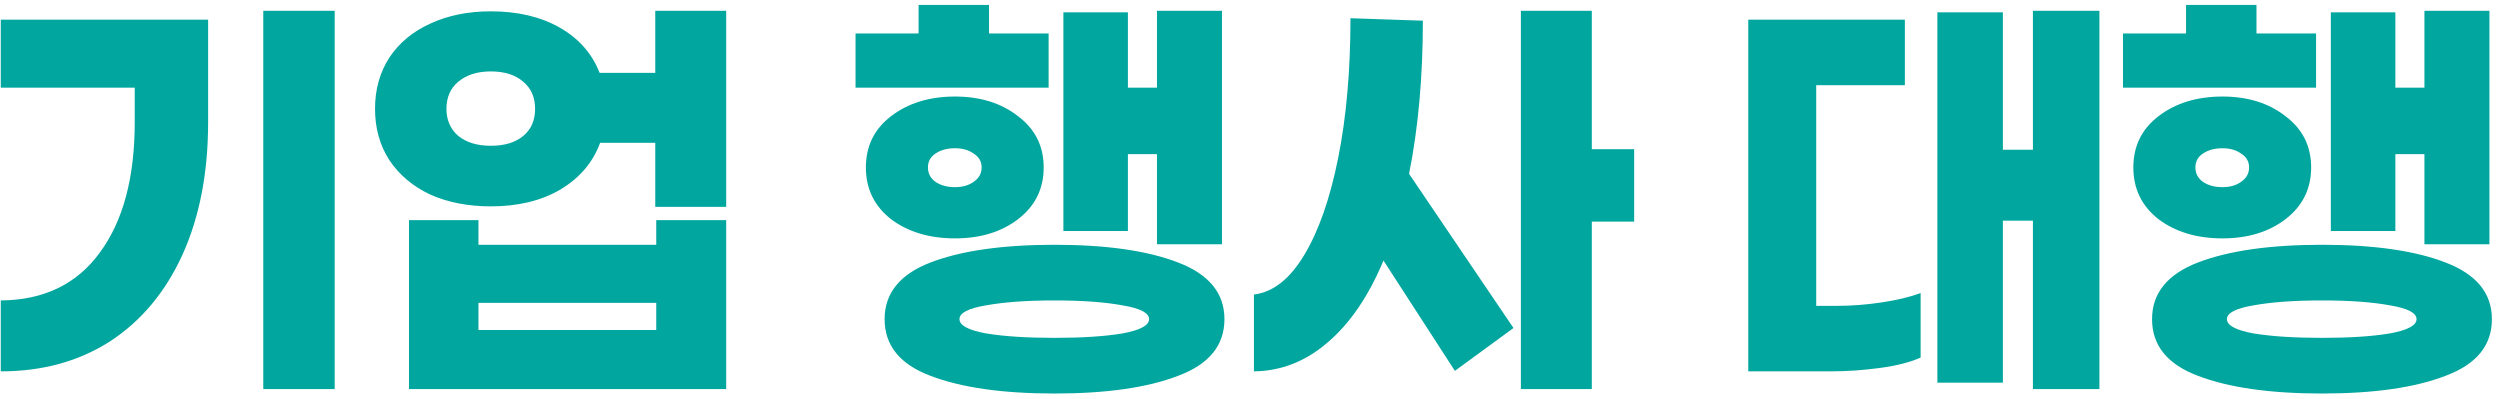 <svg width="282" height="45" viewBox="0 0 282 45" fill="none" xmlns="http://www.w3.org/2000/svg">
<path d="M29.698 43.889V1.222H37.754V43.889H29.698ZM23.476 13.778C23.476 19.482 22.513 24.463 20.587 28.722C18.661 32.944 15.939 36.204 12.42 38.5C8.902 40.759 4.791 41.889 0.087 41.889V33.889C4.939 33.852 8.661 32.056 11.254 28.5C13.883 24.944 15.198 20.037 15.198 13.778V9.889H0.087V2.222H23.476V13.778ZM81.914 23.333H73.914V16.111H67.692C66.877 18.333 65.377 20.093 63.192 21.389C61.044 22.648 58.433 23.278 55.359 23.278C52.803 23.278 50.525 22.833 48.525 21.944C46.562 21.018 45.025 19.722 43.914 18.056C42.84 16.389 42.303 14.463 42.303 12.278C42.303 10.093 42.84 8.167 43.914 6.5C45.025 4.833 46.562 3.556 48.525 2.667C50.525 1.741 52.803 1.278 55.359 1.278C58.396 1.278 60.988 1.889 63.136 3.111C65.285 4.333 66.785 6.037 67.636 8.222H73.914V1.222H81.914V23.333ZM55.359 16.444C56.914 16.444 58.136 16.074 59.025 15.333C59.914 14.593 60.359 13.574 60.359 12.278C60.359 10.982 59.914 9.963 59.025 9.222C58.136 8.444 56.914 8.056 55.359 8.056C53.84 8.056 52.618 8.444 51.692 9.222C50.803 9.963 50.359 10.982 50.359 12.278C50.359 13.537 50.803 14.556 51.692 15.333C52.618 16.074 53.84 16.444 55.359 16.444ZM81.914 24.833V43.889H46.136V24.833H53.97V27.611H74.025V24.833H81.914ZM74.025 34.167H53.97V37.222H74.025V34.167ZM96.506 9.889V3.778H103.617V0.556H111.561V3.778H118.284V9.889H96.506ZM119.95 26.056V1.389H127.228V9.889H130.506V1.222H137.839V27.556H130.506V17.389H127.228V26.056H119.95ZM117.728 18.889C117.728 21.296 116.765 23.241 114.839 24.722C112.95 26.167 110.58 26.889 107.728 26.889C104.839 26.889 102.432 26.167 100.506 24.722C98.617 23.241 97.672 21.296 97.672 18.889C97.672 16.482 98.617 14.556 100.506 13.111C102.432 11.63 104.839 10.889 107.728 10.889C110.58 10.889 112.95 11.63 114.839 13.111C116.765 14.556 117.728 16.482 117.728 18.889ZM104.673 18.889C104.673 19.556 104.95 20.093 105.506 20.5C106.098 20.907 106.839 21.111 107.728 21.111C108.58 21.111 109.284 20.907 109.839 20.5C110.432 20.093 110.728 19.556 110.728 18.889C110.728 18.222 110.432 17.704 109.839 17.333C109.284 16.926 108.58 16.722 107.728 16.722C106.839 16.722 106.098 16.926 105.506 17.333C104.95 17.704 104.673 18.222 104.673 18.889ZM118.95 27.611C124.802 27.611 129.45 28.278 132.895 29.611C136.376 30.944 138.117 33.074 138.117 36C138.117 38.963 136.376 41.093 132.895 42.389C129.45 43.722 124.802 44.389 118.95 44.389C113.098 44.389 108.432 43.722 104.95 42.389C101.506 41.093 99.784 38.963 99.784 36C99.784 33.074 101.506 30.944 104.95 29.611C108.432 28.278 113.098 27.611 118.95 27.611ZM118.95 38.111C122.061 38.111 124.617 37.944 126.617 37.611C128.617 37.241 129.617 36.704 129.617 36C129.617 35.296 128.617 34.778 126.617 34.444C124.617 34.074 122.061 33.889 118.95 33.889C115.839 33.889 113.265 34.074 111.228 34.444C109.228 34.778 108.228 35.296 108.228 36C108.228 36.704 109.228 37.241 111.228 37.611C113.265 37.944 115.839 38.111 118.95 38.111ZM179.556 25V43.889H171.556V1.222H179.556V16.833H184.333V25H179.556ZM160.5 2.333C160.5 8.667 159.981 14.426 158.944 19.611L170.722 37L164.111 41.833L156.056 29.389C154.389 33.389 152.296 36.463 149.778 38.611C147.296 40.759 144.519 41.852 141.444 41.889V33.222C143.593 32.963 145.481 31.482 147.111 28.778C148.741 26.074 150.019 22.426 150.944 17.833C151.87 13.204 152.333 7.944 152.333 2.056L160.5 2.333ZM236.814 43.889H229.314V24.889H225.925V43.167H218.536V1.389H225.925V16.889H229.314V1.222H236.814V43.889ZM207.203 34.5C208.869 34.5 210.555 34.37 212.258 34.111C213.999 33.852 215.462 33.5 216.647 33.056V40.333C215.499 40.852 213.98 41.241 212.092 41.5C210.203 41.759 208.332 41.889 206.48 41.889H197.203V2.222H214.869V9.611H204.869V34.5H207.203ZM239.475 9.889V3.778H246.586V0.556H254.53V3.778H261.252V9.889H239.475ZM262.919 26.056V1.389H270.197V9.889H273.475V1.222H280.808V27.556H273.475V17.389H270.197V26.056H262.919ZM260.697 18.889C260.697 21.296 259.734 23.241 257.808 24.722C255.919 26.167 253.549 26.889 250.697 26.889C247.808 26.889 245.401 26.167 243.475 24.722C241.586 23.241 240.641 21.296 240.641 18.889C240.641 16.482 241.586 14.556 243.475 13.111C245.401 11.63 247.808 10.889 250.697 10.889C253.549 10.889 255.919 11.63 257.808 13.111C259.734 14.556 260.697 16.482 260.697 18.889ZM247.641 18.889C247.641 19.556 247.919 20.093 248.475 20.5C249.067 20.907 249.808 21.111 250.697 21.111C251.549 21.111 252.252 20.907 252.808 20.5C253.401 20.093 253.697 19.556 253.697 18.889C253.697 18.222 253.401 17.704 252.808 17.333C252.252 16.926 251.549 16.722 250.697 16.722C249.808 16.722 249.067 16.926 248.475 17.333C247.919 17.704 247.641 18.222 247.641 18.889ZM261.919 27.611C267.771 27.611 272.419 28.278 275.863 29.611C279.345 30.944 281.086 33.074 281.086 36C281.086 38.963 279.345 41.093 275.863 42.389C272.419 43.722 267.771 44.389 261.919 44.389C256.067 44.389 251.401 43.722 247.919 42.389C244.475 41.093 242.752 38.963 242.752 36C242.752 33.074 244.475 30.944 247.919 29.611C251.401 28.278 256.067 27.611 261.919 27.611ZM261.919 38.111C265.03 38.111 267.586 37.944 269.586 37.611C271.586 37.241 272.586 36.704 272.586 36C272.586 35.296 271.586 34.778 269.586 34.444C267.586 34.074 265.03 33.889 261.919 33.889C258.808 33.889 256.234 34.074 254.197 34.444C252.197 34.778 251.197 35.296 251.197 36C251.197 36.704 252.197 37.241 254.197 37.611C256.234 37.944 258.808 38.111 261.919 38.111Z" fill="#01A69F"/>
</svg>

